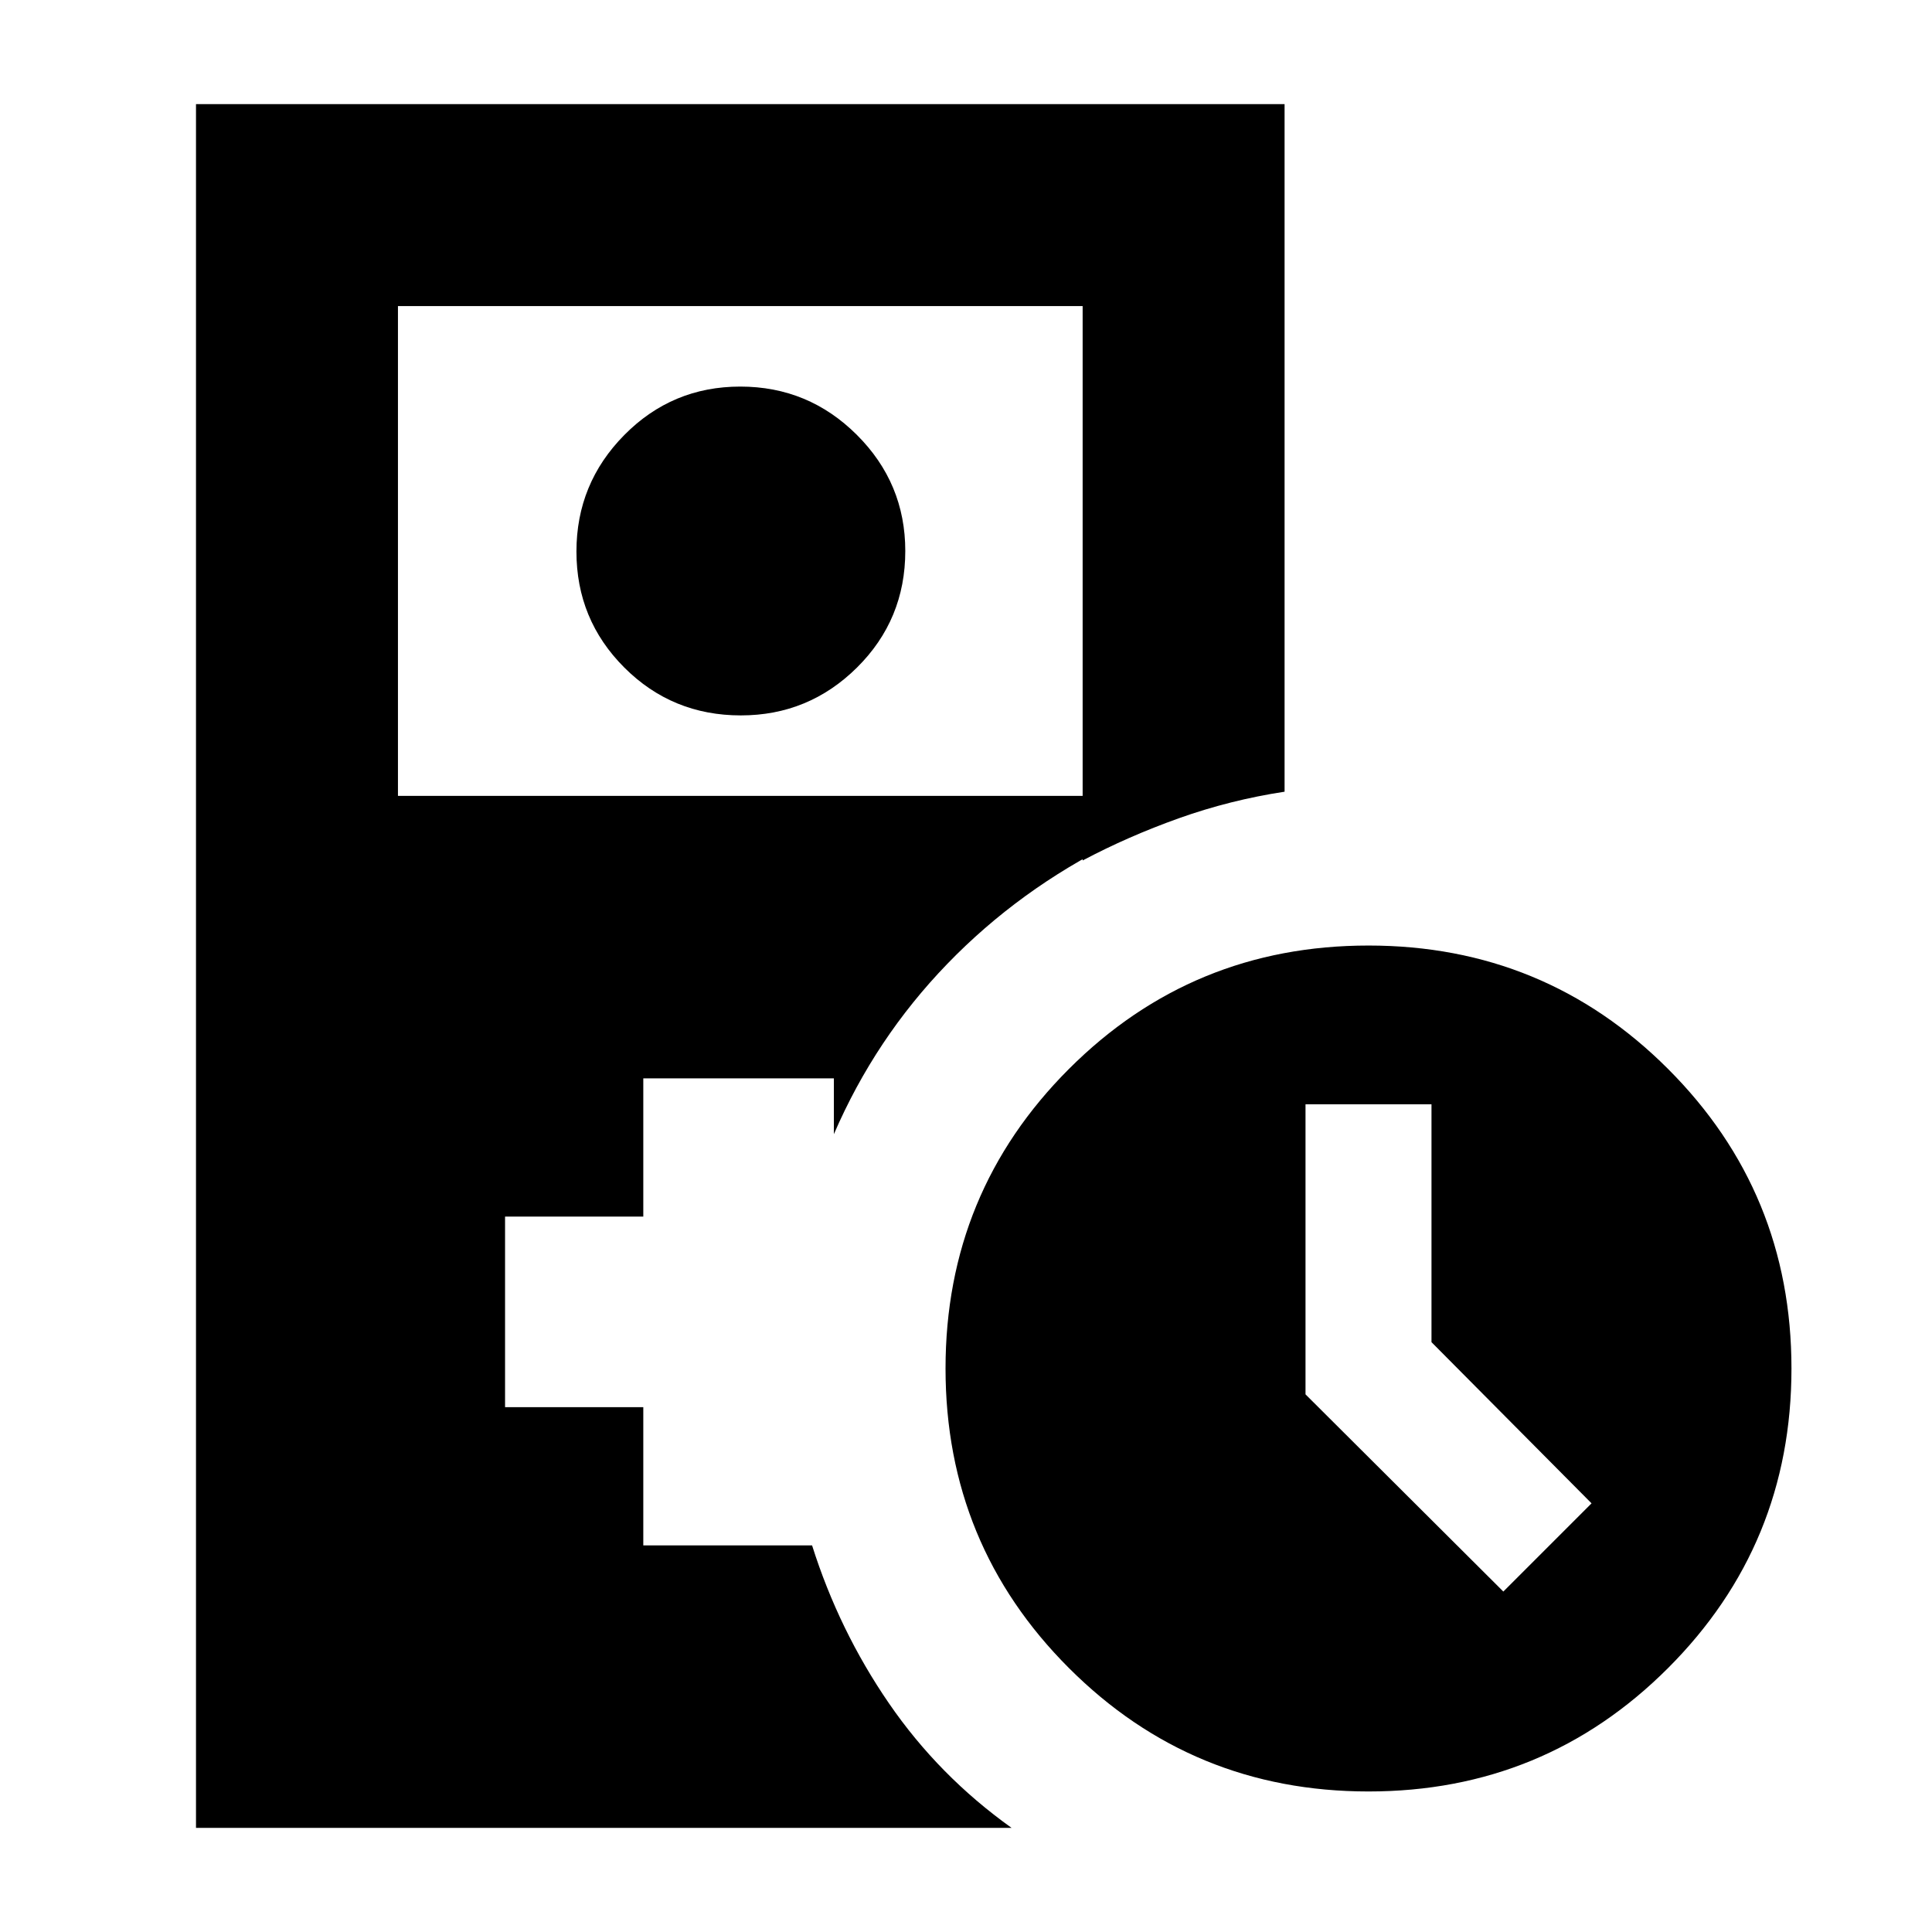 <svg xmlns="http://www.w3.org/2000/svg" height="24" viewBox="0 -960 960 960" width="24"><path d="M368.13-604.52q-34.13 0-57.91-23.78-23.79-23.79-23.79-57.64 0-33.84 23.79-57.91 23.78-24.06 57.63-24.06t57.91 23.99q24.07 24 24.07 57.7 0 34.13-24 57.92-24 23.78-57.7 23.78ZM680-69.83q-87.52 0-148.85-61.32-61.32-61.33-61.32-148.85t61.32-148.85q61.33-61.32 148.85-61.32t148.85 61.32q61.32 61.33 61.32 148.85t-61.32 148.85Q767.52-69.83 680-69.83Zm67-99.34L790.83-213l-79.53-80.09V-411.3h-62.6v144.15l98.3 97.98ZM97.39-51.74v-856.52H638.3v341.65q-27.08 4.13-52.45 13.17-25.37 9.05-47.89 21.01v-275.48H197.74v243.39h356.39v22.87q-47.61 23.56-83.41 60.58-35.81 37.03-56.37 84.63v-27.73h-94.7v68.69h-68.69v94.7h68.69v68.69h83.87q13.39 42.35 38.18 78.44 24.78 36.09 60.95 61.91H97.39Z"/></svg>